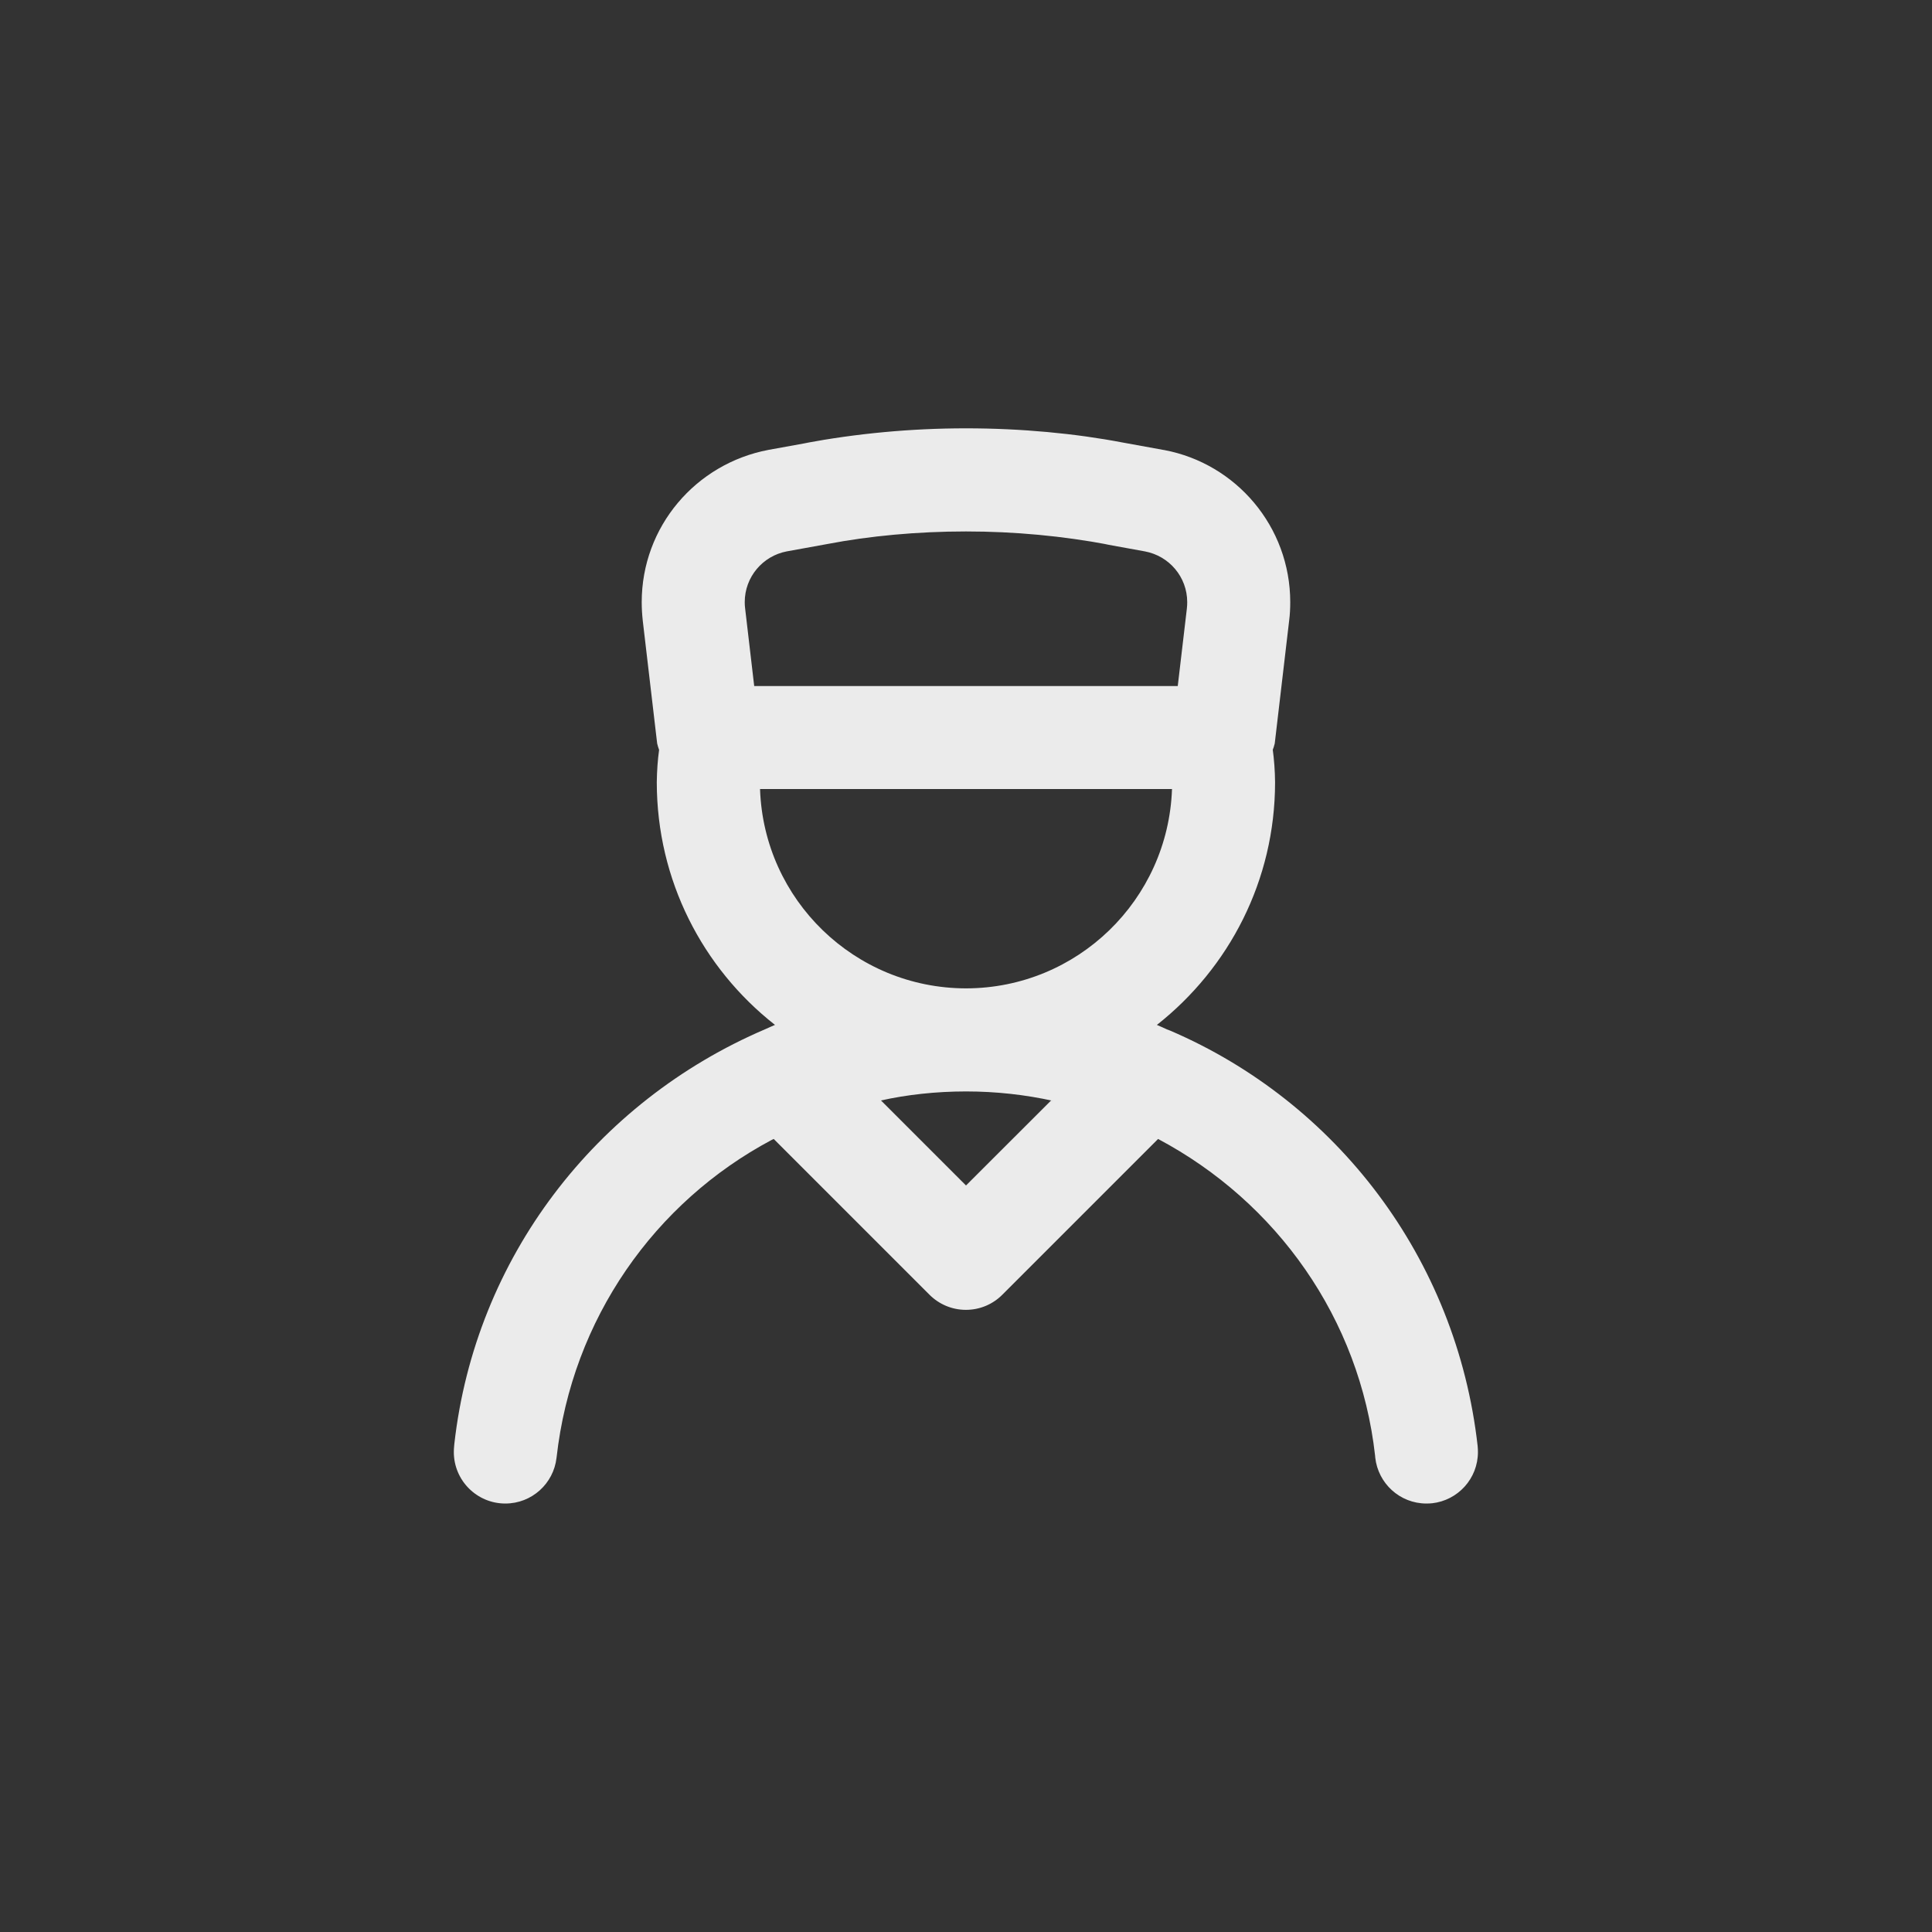 <!-- Generated by IcoMoon.io -->
<svg version="1.1" xmlns="http://www.w3.org/2000/svg" width="40" height="40" viewBox="0 0 40 40">
<rect x="0" y="0" width="40" height="40" fill="#333333" stroke="none"/>
<title>ul-user-md</title>
<path fill="#ebebeb" d="M24.158 21.311l-0.005-0.002c-0.067-0.029-0.133-0.062-0.201-0.089 1.495-1.179 2.446-2.99 2.447-5.023v0c-0.002-0.24-0.020-0.473-0.051-0.702l0.003 0.029c0.014-0.035 0.028-0.078 0.039-0.123l0.002-0.007 0.3-2.558c0.014-0.11 0.021-0.238 0.021-0.368 0-1.566-1.122-2.87-2.607-3.15l-0.020-0.003-0.842-0.153c-0.975-0.187-2.097-0.294-3.244-0.294s-2.269 0.107-3.356 0.311l0.112-0.018-0.844 0.153c-1.504 0.284-2.626 1.587-2.626 3.154 0 0.13 0.008 0.258 0.022 0.383l-0.002-0.015 0.3 2.558c0.012 0.051 0.026 0.095 0.042 0.137l-0.002-0.007c-0.028 0.199-0.045 0.433-0.048 0.669v0.003c0.001 2.034 0.952 3.844 2.434 5.013l0.014 0.010c-0.068 0.027-0.134 0.060-0.201 0.089l-0.005 0.002c-3.502 1.499-6.002 4.731-6.434 8.589l-0.004 0.048c-0.004 0.034-0.006 0.075-0.006 0.116 0 0.589 0.478 1.066 1.066 1.066 0.549 0 1-0.414 1.060-0.946l0.001-0.005c0.321-2.877 2.039-5.291 4.45-6.575l0.046-0.022 3.225 3.225c0.193 0.193 0.46 0.313 0.754 0.313s0.561-0.119 0.754-0.313l3.225-3.225c2.458 1.306 4.176 3.721 4.493 6.559l0.003 0.038c0.060 0.537 0.511 0.95 1.058 0.951v0c0.042 0 0.082-0.002 0.122-0.006l-0.005 0.001c0.538-0.060 0.951-0.512 0.951-1.061 0-0.041-0.002-0.081-0.006-0.121l0.001 0.005c-0.436-3.906-2.936-7.138-6.369-8.61l-0.069-0.026zM15.426 12.588c-0.005-0.037-0.007-0.079-0.007-0.122 0-0.522 0.374-0.956 0.869-1.050l0.006-0.001 0.843-0.153c0.861-0.165 1.85-0.259 2.862-0.259s2.002 0.094 2.962 0.275l-0.099-0.015 0.842 0.153c0.502 0.094 0.876 0.529 0.876 1.051 0 0.043-0.002 0.086-0.007 0.127l0.001-0.005-0.19 1.615h-8.769zM20 24.544l-1.76-1.76c0.529-0.119 1.137-0.187 1.76-0.187s1.231 0.068 1.816 0.198l-0.055-0.010zM20 20.463c-2.306-0.003-4.184-1.833-4.264-4.12v-0.007h8.529c-0.080 2.294-1.958 4.124-4.264 4.127v0z"></path>
</svg>
